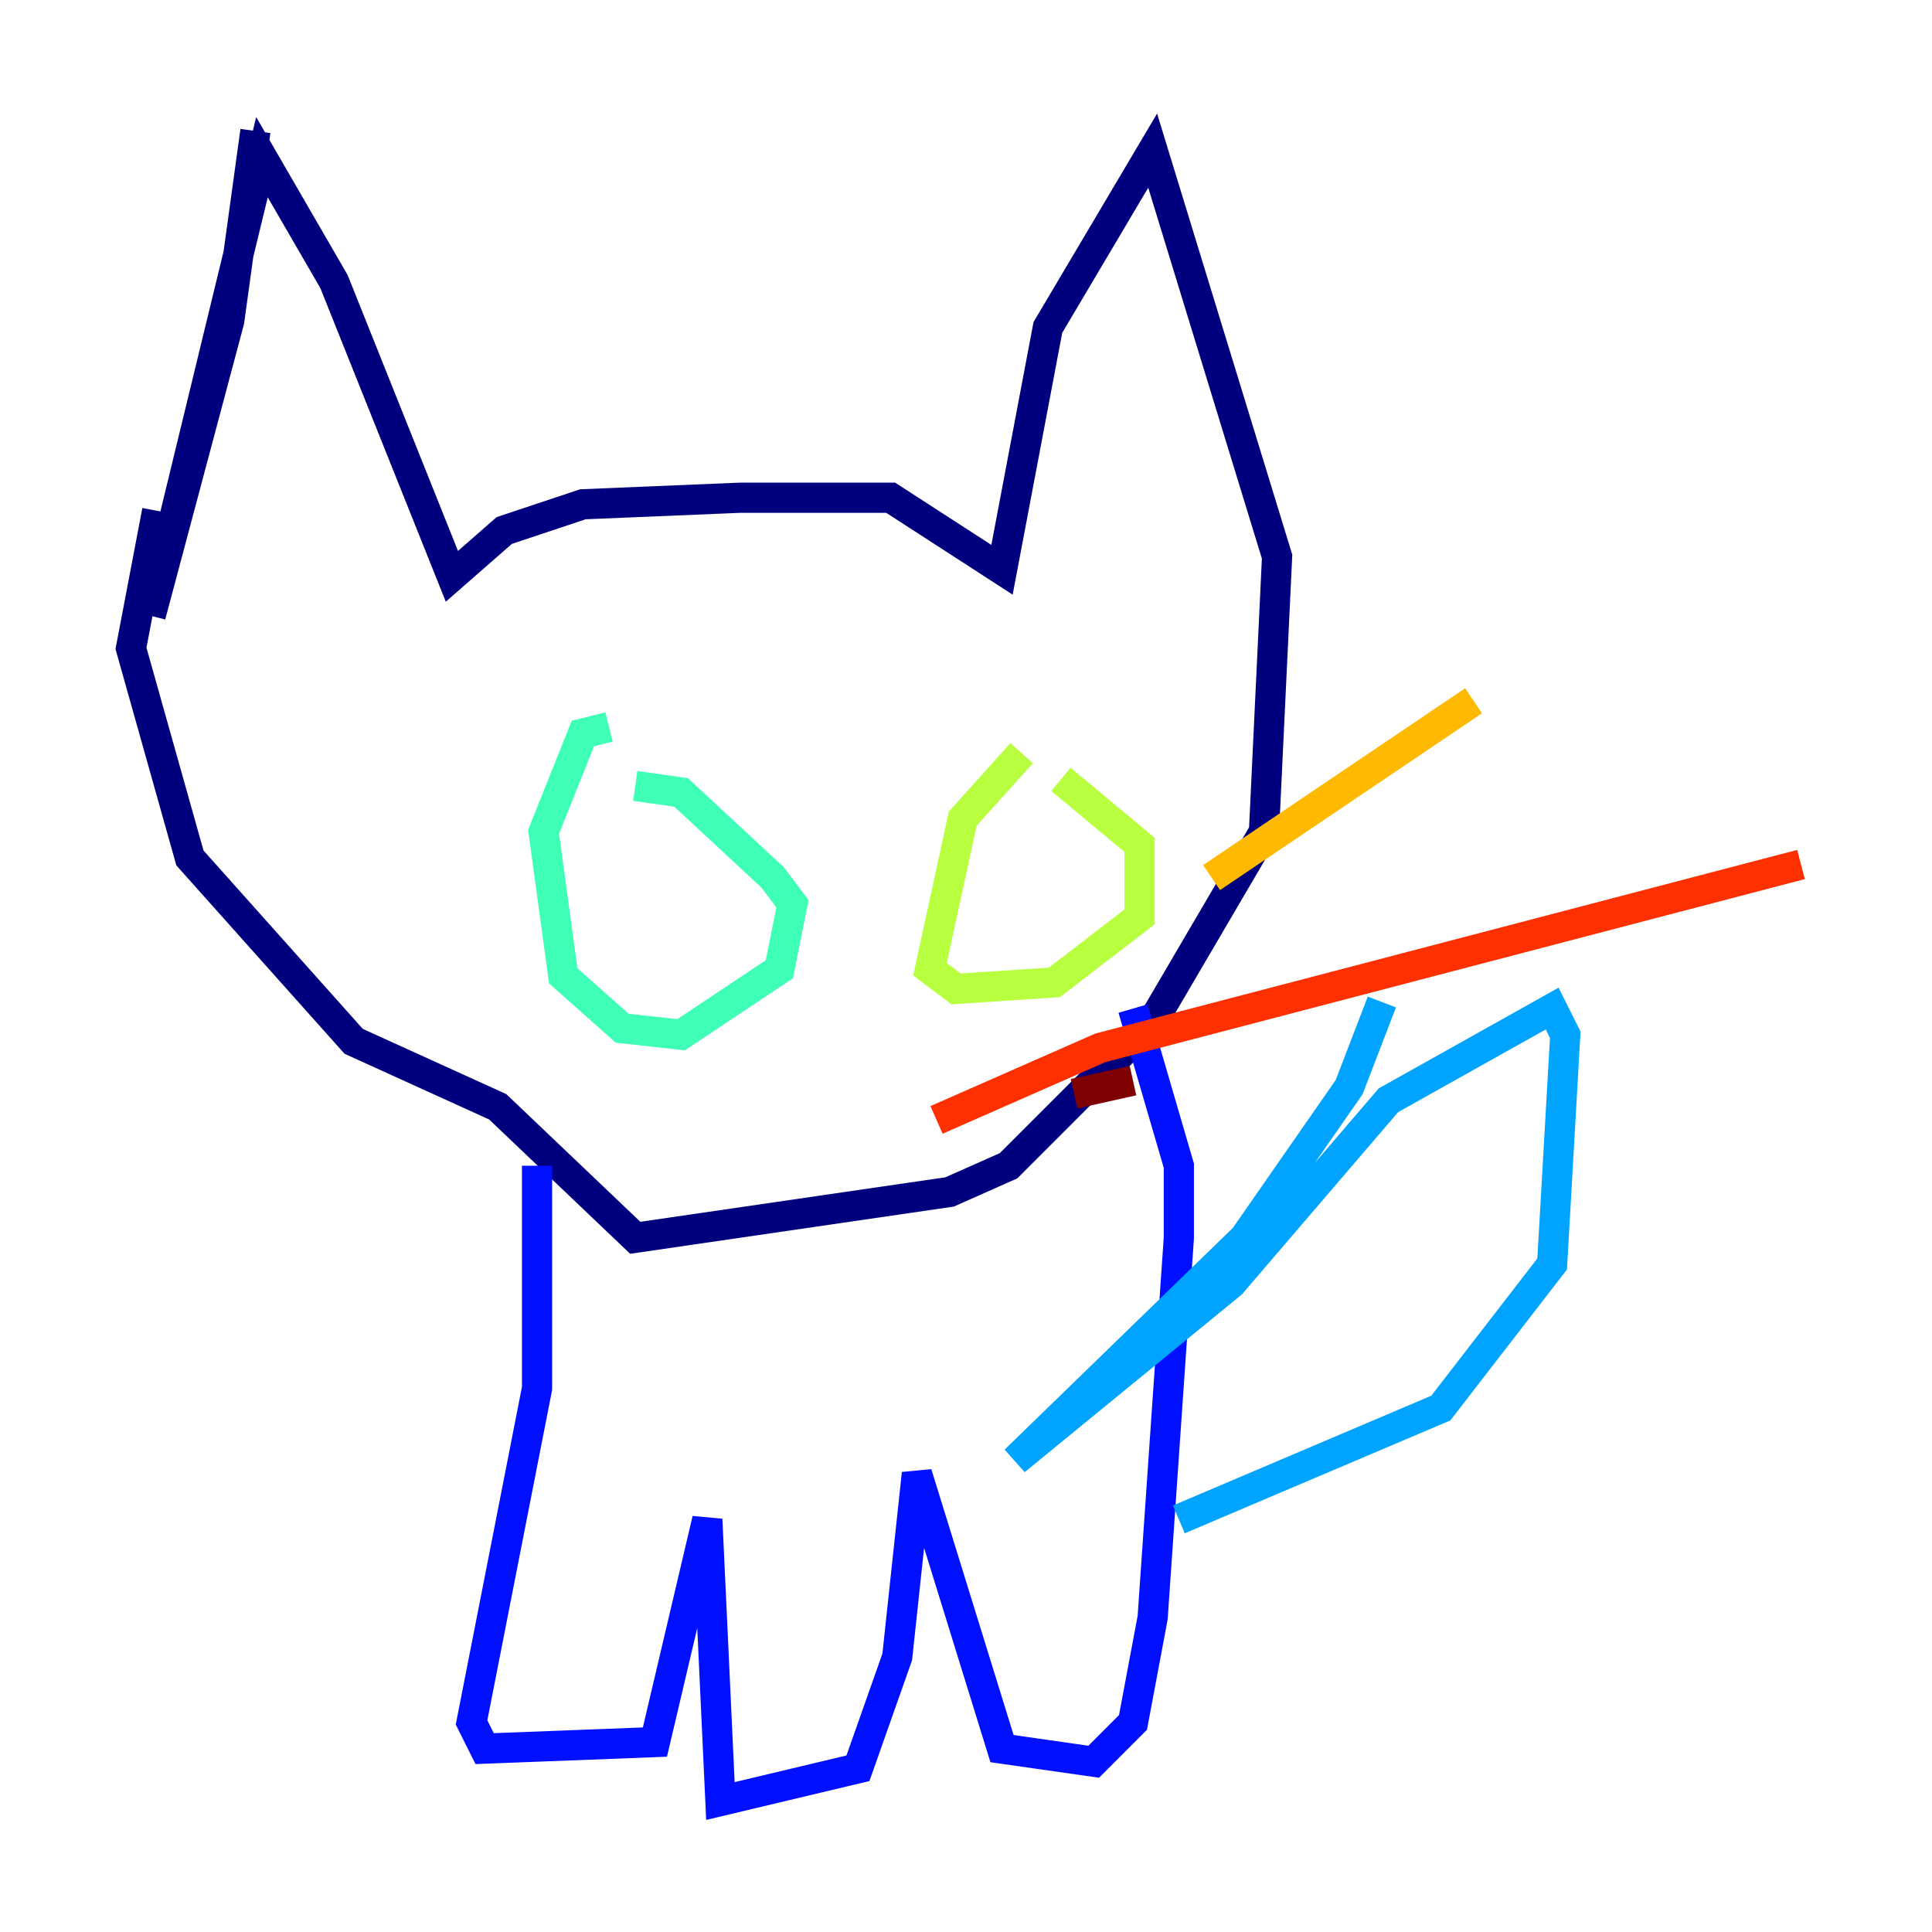 <?xml version="1.0" encoding="utf-8" ?>
<svg baseProfile="tiny" height="128" version="1.2" viewBox="0,0,128,128" width="128" xmlns="http://www.w3.org/2000/svg" xmlns:ev="http://www.w3.org/2001/xml-events" xmlns:xlink="http://www.w3.org/1999/xlink"><defs /><polyline fill="none" points="16.922,8.678 15.186,21.261 9.98,40.786 17.356,10.414 22.129,18.658 29.939,38.183 33.41,35.146 38.617,33.41 49.031,32.976 59.01,32.976 66.386,37.749 69.424,21.695 76.366,9.98 84.61,36.881 83.742,55.105 76.366,67.688 66.82,77.234 62.915,78.969 42.088,82.007 32.976,73.329 23.43,68.99 12.583,56.841 8.678,42.956 10.414,33.844" stroke="#00007f" stroke-width="2" /><polyline fill="none" points="35.58,77.234 35.58,91.986 31.241,114.115 32.108,115.851 43.39,115.417 46.861,100.664 47.729,119.322 56.841,117.153 59.444,109.776 60.746,97.627 66.386,115.851 72.461,116.719 75.064,114.115 76.366,107.173 78.102,82.007 78.102,77.234 75.064,66.82" stroke="#0010ff" stroke-width="2" /><polyline fill="none" points="91.552,66.386 89.383,72.027 82.441,82.007 67.254,96.759 81.573,85.044 91.986,72.895 102.834,66.82 103.702,68.556 102.834,83.742 95.458,93.288 78.102,100.664" stroke="#00a4ff" stroke-width="2" /><polyline fill="none" points="40.352,48.163 38.617,48.597 36.014,55.105 37.315,64.651 41.22,68.122 45.125,68.556 51.634,64.217 52.502,59.878 51.2,58.142 45.125,52.502 42.088,52.068" stroke="#3fffb7" stroke-width="2" /><polyline fill="none" points="67.688,49.898 63.783,54.237 61.614,64.217 63.349,65.519 69.858,65.085 75.498,60.746 75.498,55.973 70.291,51.634" stroke="#b7ff3f" stroke-width="2" /><polyline fill="none" points="80.271,58.142 97.627,46.427" stroke="#ffb900" stroke-width="2" /><polyline fill="none" points="62.047,74.197 72.895,69.424 119.322,57.275" stroke="#ff3000" stroke-width="2" /><polyline fill="none" points="71.159,72.461 75.064,71.593" stroke="#7f0000" stroke-width="2" /></svg>